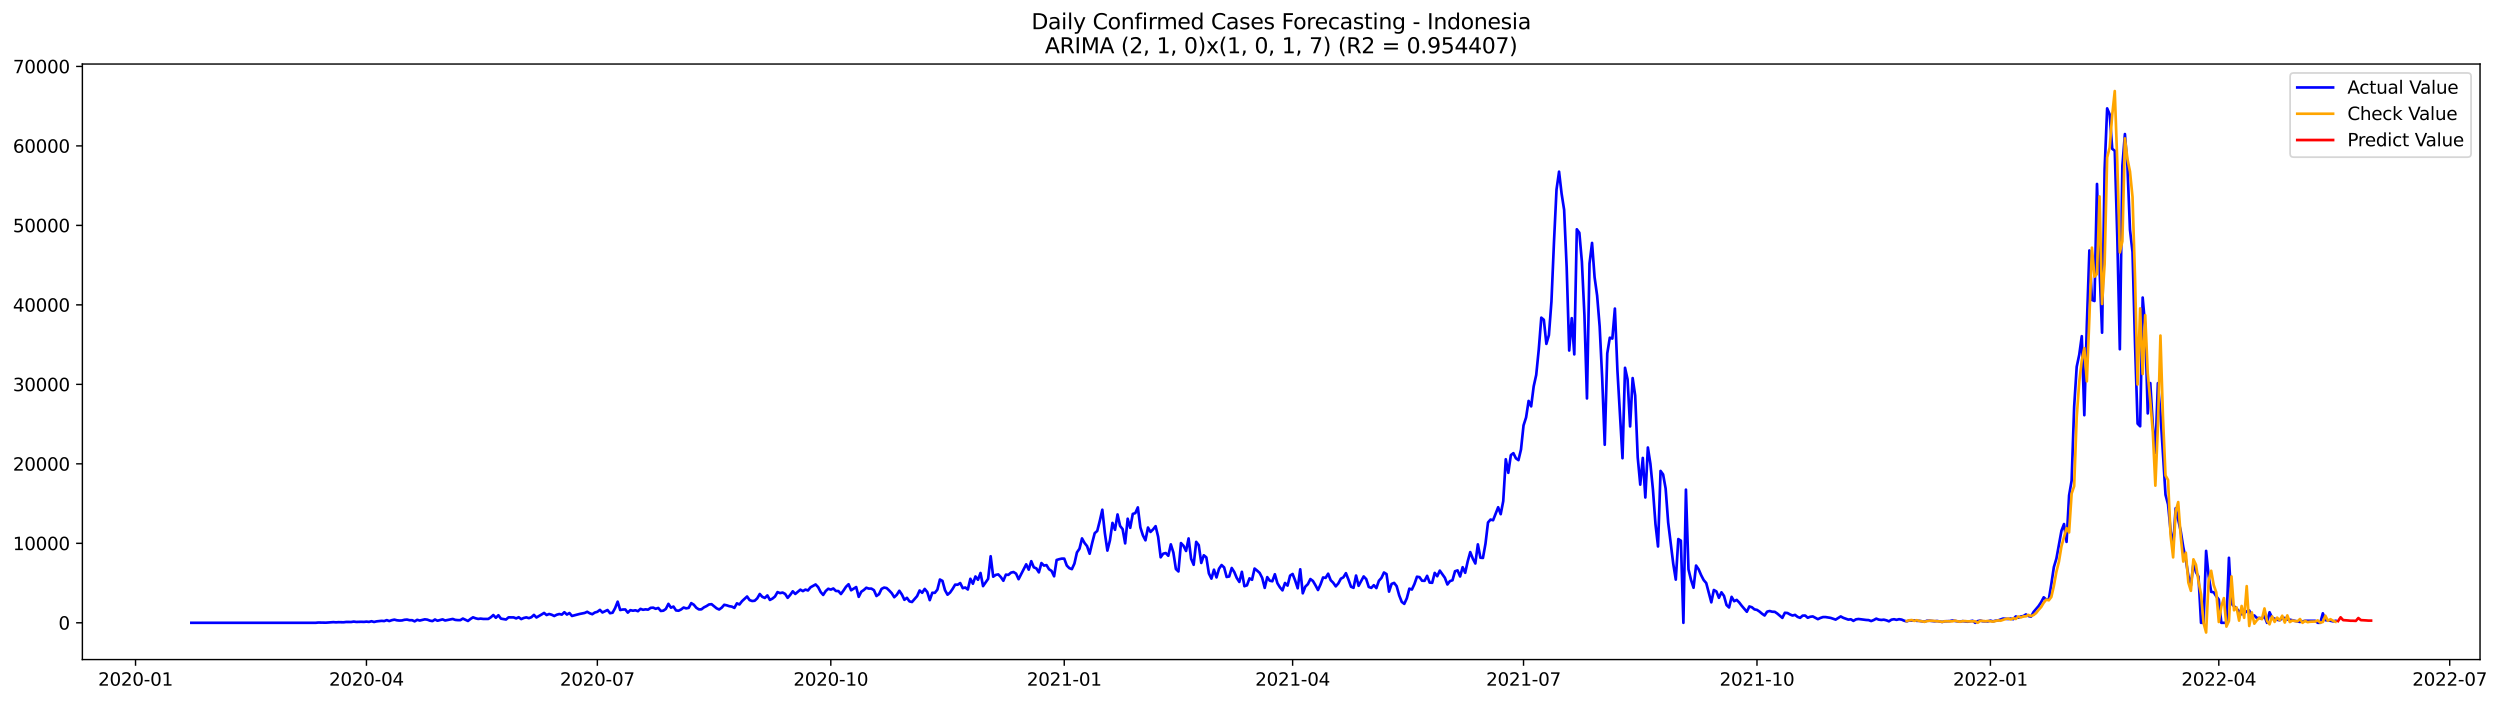 <?xml version="1.0" encoding="utf-8" standalone="no"?>
<!DOCTYPE svg PUBLIC "-//W3C//DTD SVG 1.1//EN"
  "http://www.w3.org/Graphics/SVG/1.1/DTD/svg11.dtd">
<svg xmlns:xlink="http://www.w3.org/1999/xlink" width="1396.367pt" height="392.274pt" viewBox="0 0 1396.367 392.274" xmlns="http://www.w3.org/2000/svg" version="1.1">
 <defs>
  <style type="text/css">*{stroke-linejoin: round; stroke-linecap: butt}</style>
 </defs>
 <g id="figure_1">
  <g id="patch_1">
   <path d="M 0 392.274 
L 1396.367 392.274 
L 1396.367 0 
L 0 0 
z
" style="fill: #ffffff"/>
  </g>
  <g id="axes_1">
   <g id="patch_2">
    <path d="M 46.013 368.396 
L 1385.213 368.396 
L 1385.213 35.755 
L 46.013 35.755 
z
" style="fill: #ffffff"/>
   </g>
   <g id="matplotlib.axis_1">
    <g id="xtick_1">
     <g id="line2d_1">
      <defs>
       <path id="m2a83dcbfa8" d="M 0 0 
L 0 3.5 
" style="stroke: #000000; stroke-width: 0.8"/>
      </defs>
      <g>
       <use xlink:href="#m2a83dcbfa8" x="75.705" y="368.396" style="stroke: #000000; stroke-width: 0.8"/>
      </g>
     </g>
     <g id="text_1">
      <!-- 2020-01 -->
      <g transform="translate(54.813 382.994)scale(0.1 -0.1)">
       <defs>
        <path id="DejaVuSans-32" d="M 1228 531 
L 3431 531 
L 3431 0 
L 469 0 
L 469 531 
Q 828 903 1448 1529 
Q 2069 2156 2228 2338 
Q 2531 2678 2651 2914 
Q 2772 3150 2772 3378 
Q 2772 3750 2511 3984 
Q 2250 4219 1831 4219 
Q 1534 4219 1204 4116 
Q 875 4013 500 3803 
L 500 4441 
Q 881 4594 1212 4672 
Q 1544 4750 1819 4750 
Q 2544 4750 2975 4387 
Q 3406 4025 3406 3419 
Q 3406 3131 3298 2873 
Q 3191 2616 2906 2266 
Q 2828 2175 2409 1742 
Q 1991 1309 1228 531 
z
" transform="scale(0.016)"/>
        <path id="DejaVuSans-30" d="M 2034 4250 
Q 1547 4250 1301 3770 
Q 1056 3291 1056 2328 
Q 1056 1369 1301 889 
Q 1547 409 2034 409 
Q 2525 409 2770 889 
Q 3016 1369 3016 2328 
Q 3016 3291 2770 3770 
Q 2525 4250 2034 4250 
z
M 2034 4750 
Q 2819 4750 3233 4129 
Q 3647 3509 3647 2328 
Q 3647 1150 3233 529 
Q 2819 -91 2034 -91 
Q 1250 -91 836 529 
Q 422 1150 422 2328 
Q 422 3509 836 4129 
Q 1250 4750 2034 4750 
z
" transform="scale(0.016)"/>
        <path id="DejaVuSans-2d" d="M 313 2009 
L 1997 2009 
L 1997 1497 
L 313 1497 
L 313 2009 
z
" transform="scale(0.016)"/>
        <path id="DejaVuSans-31" d="M 794 531 
L 1825 531 
L 1825 4091 
L 703 3866 
L 703 4441 
L 1819 4666 
L 2450 4666 
L 2450 531 
L 3481 531 
L 3481 0 
L 794 0 
L 794 531 
z
" transform="scale(0.016)"/>
       </defs>
       <use xlink:href="#DejaVuSans-32"/>
       <use xlink:href="#DejaVuSans-30" x="63.623"/>
       <use xlink:href="#DejaVuSans-32" x="127.246"/>
       <use xlink:href="#DejaVuSans-30" x="190.869"/>
       <use xlink:href="#DejaVuSans-2d" x="254.492"/>
       <use xlink:href="#DejaVuSans-30" x="290.576"/>
       <use xlink:href="#DejaVuSans-31" x="354.199"/>
      </g>
     </g>
    </g>
    <g id="xtick_2">
     <g id="line2d_2">
      <g>
       <use xlink:href="#m2a83dcbfa8" x="204.678" y="368.396" style="stroke: #000000; stroke-width: 0.8"/>
      </g>
     </g>
     <g id="text_2">
      <!-- 2020-04 -->
      <g transform="translate(183.787 382.994)scale(0.1 -0.1)">
       <defs>
        <path id="DejaVuSans-34" d="M 2419 4116 
L 825 1625 
L 2419 1625 
L 2419 4116 
z
M 2253 4666 
L 3047 4666 
L 3047 1625 
L 3713 1625 
L 3713 1100 
L 3047 1100 
L 3047 0 
L 2419 0 
L 2419 1100 
L 313 1100 
L 313 1709 
L 2253 4666 
z
" transform="scale(0.016)"/>
       </defs>
       <use xlink:href="#DejaVuSans-32"/>
       <use xlink:href="#DejaVuSans-30" x="63.623"/>
       <use xlink:href="#DejaVuSans-32" x="127.246"/>
       <use xlink:href="#DejaVuSans-30" x="190.869"/>
       <use xlink:href="#DejaVuSans-2d" x="254.492"/>
       <use xlink:href="#DejaVuSans-30" x="290.576"/>
       <use xlink:href="#DejaVuSans-34" x="354.199"/>
      </g>
     </g>
    </g>
    <g id="xtick_3">
     <g id="line2d_3">
      <g>
       <use xlink:href="#m2a83dcbfa8" x="333.652" y="368.396" style="stroke: #000000; stroke-width: 0.8"/>
      </g>
     </g>
     <g id="text_3">
      <!-- 2020-07 -->
      <g transform="translate(312.761 382.994)scale(0.1 -0.1)">
       <defs>
        <path id="DejaVuSans-37" d="M 525 4666 
L 3525 4666 
L 3525 4397 
L 1831 0 
L 1172 0 
L 2766 4134 
L 525 4134 
L 525 4666 
z
" transform="scale(0.016)"/>
       </defs>
       <use xlink:href="#DejaVuSans-32"/>
       <use xlink:href="#DejaVuSans-30" x="63.623"/>
       <use xlink:href="#DejaVuSans-32" x="127.246"/>
       <use xlink:href="#DejaVuSans-30" x="190.869"/>
       <use xlink:href="#DejaVuSans-2d" x="254.492"/>
       <use xlink:href="#DejaVuSans-30" x="290.576"/>
       <use xlink:href="#DejaVuSans-37" x="354.199"/>
      </g>
     </g>
    </g>
    <g id="xtick_4">
     <g id="line2d_4">
      <g>
       <use xlink:href="#m2a83dcbfa8" x="464.043" y="368.396" style="stroke: #000000; stroke-width: 0.8"/>
      </g>
     </g>
     <g id="text_4">
      <!-- 2020-10 -->
      <g transform="translate(443.152 382.994)scale(0.1 -0.1)">
       <use xlink:href="#DejaVuSans-32"/>
       <use xlink:href="#DejaVuSans-30" x="63.623"/>
       <use xlink:href="#DejaVuSans-32" x="127.246"/>
       <use xlink:href="#DejaVuSans-30" x="190.869"/>
       <use xlink:href="#DejaVuSans-2d" x="254.492"/>
       <use xlink:href="#DejaVuSans-31" x="290.576"/>
       <use xlink:href="#DejaVuSans-30" x="354.199"/>
      </g>
     </g>
    </g>
    <g id="xtick_5">
     <g id="line2d_5">
      <g>
       <use xlink:href="#m2a83dcbfa8" x="594.434" y="368.396" style="stroke: #000000; stroke-width: 0.8"/>
      </g>
     </g>
     <g id="text_5">
      <!-- 2021-01 -->
      <g transform="translate(573.543 382.994)scale(0.1 -0.1)">
       <use xlink:href="#DejaVuSans-32"/>
       <use xlink:href="#DejaVuSans-30" x="63.623"/>
       <use xlink:href="#DejaVuSans-32" x="127.246"/>
       <use xlink:href="#DejaVuSans-31" x="190.869"/>
       <use xlink:href="#DejaVuSans-2d" x="254.492"/>
       <use xlink:href="#DejaVuSans-30" x="290.576"/>
       <use xlink:href="#DejaVuSans-31" x="354.199"/>
      </g>
     </g>
    </g>
    <g id="xtick_6">
     <g id="line2d_6">
      <g>
       <use xlink:href="#m2a83dcbfa8" x="721.99" y="368.396" style="stroke: #000000; stroke-width: 0.8"/>
      </g>
     </g>
     <g id="text_6">
      <!-- 2021-04 -->
      <g transform="translate(701.099 382.994)scale(0.1 -0.1)">
       <use xlink:href="#DejaVuSans-32"/>
       <use xlink:href="#DejaVuSans-30" x="63.623"/>
       <use xlink:href="#DejaVuSans-32" x="127.246"/>
       <use xlink:href="#DejaVuSans-31" x="190.869"/>
       <use xlink:href="#DejaVuSans-2d" x="254.492"/>
       <use xlink:href="#DejaVuSans-30" x="290.576"/>
       <use xlink:href="#DejaVuSans-34" x="354.199"/>
      </g>
     </g>
    </g>
    <g id="xtick_7">
     <g id="line2d_7">
      <g>
       <use xlink:href="#m2a83dcbfa8" x="850.964" y="368.396" style="stroke: #000000; stroke-width: 0.8"/>
      </g>
     </g>
     <g id="text_7">
      <!-- 2021-07 -->
      <g transform="translate(830.073 382.994)scale(0.1 -0.1)">
       <use xlink:href="#DejaVuSans-32"/>
       <use xlink:href="#DejaVuSans-30" x="63.623"/>
       <use xlink:href="#DejaVuSans-32" x="127.246"/>
       <use xlink:href="#DejaVuSans-31" x="190.869"/>
       <use xlink:href="#DejaVuSans-2d" x="254.492"/>
       <use xlink:href="#DejaVuSans-30" x="290.576"/>
       <use xlink:href="#DejaVuSans-37" x="354.199"/>
      </g>
     </g>
    </g>
    <g id="xtick_8">
     <g id="line2d_8">
      <g>
       <use xlink:href="#m2a83dcbfa8" x="981.355" y="368.396" style="stroke: #000000; stroke-width: 0.8"/>
      </g>
     </g>
     <g id="text_8">
      <!-- 2021-10 -->
      <g transform="translate(960.463 382.994)scale(0.1 -0.1)">
       <use xlink:href="#DejaVuSans-32"/>
       <use xlink:href="#DejaVuSans-30" x="63.623"/>
       <use xlink:href="#DejaVuSans-32" x="127.246"/>
       <use xlink:href="#DejaVuSans-31" x="190.869"/>
       <use xlink:href="#DejaVuSans-2d" x="254.492"/>
       <use xlink:href="#DejaVuSans-31" x="290.576"/>
       <use xlink:href="#DejaVuSans-30" x="354.199"/>
      </g>
     </g>
    </g>
    <g id="xtick_9">
     <g id="line2d_9">
      <g>
       <use xlink:href="#m2a83dcbfa8" x="1111.746" y="368.396" style="stroke: #000000; stroke-width: 0.8"/>
      </g>
     </g>
     <g id="text_9">
      <!-- 2022-01 -->
      <g transform="translate(1090.854 382.994)scale(0.1 -0.1)">
       <use xlink:href="#DejaVuSans-32"/>
       <use xlink:href="#DejaVuSans-30" x="63.623"/>
       <use xlink:href="#DejaVuSans-32" x="127.246"/>
       <use xlink:href="#DejaVuSans-32" x="190.869"/>
       <use xlink:href="#DejaVuSans-2d" x="254.492"/>
       <use xlink:href="#DejaVuSans-30" x="290.576"/>
       <use xlink:href="#DejaVuSans-31" x="354.199"/>
      </g>
     </g>
    </g>
    <g id="xtick_10">
     <g id="line2d_10">
      <g>
       <use xlink:href="#m2a83dcbfa8" x="1239.302" y="368.396" style="stroke: #000000; stroke-width: 0.8"/>
      </g>
     </g>
     <g id="text_10">
      <!-- 2022-04 -->
      <g transform="translate(1218.411 382.994)scale(0.1 -0.1)">
       <use xlink:href="#DejaVuSans-32"/>
       <use xlink:href="#DejaVuSans-30" x="63.623"/>
       <use xlink:href="#DejaVuSans-32" x="127.246"/>
       <use xlink:href="#DejaVuSans-32" x="190.869"/>
       <use xlink:href="#DejaVuSans-2d" x="254.492"/>
       <use xlink:href="#DejaVuSans-30" x="290.576"/>
       <use xlink:href="#DejaVuSans-34" x="354.199"/>
      </g>
     </g>
    </g>
    <g id="xtick_11">
     <g id="line2d_11">
      <g>
       <use xlink:href="#m2a83dcbfa8" x="1368.276" y="368.396" style="stroke: #000000; stroke-width: 0.8"/>
      </g>
     </g>
     <g id="text_11">
      <!-- 2022-07 -->
      <g transform="translate(1347.384 382.994)scale(0.1 -0.1)">
       <use xlink:href="#DejaVuSans-32"/>
       <use xlink:href="#DejaVuSans-30" x="63.623"/>
       <use xlink:href="#DejaVuSans-32" x="127.246"/>
       <use xlink:href="#DejaVuSans-32" x="190.869"/>
       <use xlink:href="#DejaVuSans-2d" x="254.492"/>
       <use xlink:href="#DejaVuSans-30" x="290.576"/>
       <use xlink:href="#DejaVuSans-37" x="354.199"/>
      </g>
     </g>
    </g>
   </g>
   <g id="matplotlib.axis_2">
    <g id="ytick_1">
     <g id="line2d_12">
      <defs>
       <path id="m6fe8424e82" d="M 0 0 
L -3.5 0 
" style="stroke: #000000; stroke-width: 0.8"/>
      </defs>
      <g>
       <use xlink:href="#m6fe8424e82" x="46.013" y="347.866" style="stroke: #000000; stroke-width: 0.8"/>
      </g>
     </g>
     <g id="text_12">
      <!-- 0 -->
      <g transform="translate(32.65 351.665)scale(0.1 -0.1)">
       <use xlink:href="#DejaVuSans-30"/>
      </g>
     </g>
    </g>
    <g id="ytick_2">
     <g id="line2d_13">
      <g>
       <use xlink:href="#m6fe8424e82" x="46.013" y="303.471" style="stroke: #000000; stroke-width: 0.8"/>
      </g>
     </g>
     <g id="text_13">
      <!-- 10000 -->
      <g transform="translate(7.2 307.27)scale(0.1 -0.1)">
       <use xlink:href="#DejaVuSans-31"/>
       <use xlink:href="#DejaVuSans-30" x="63.623"/>
       <use xlink:href="#DejaVuSans-30" x="127.246"/>
       <use xlink:href="#DejaVuSans-30" x="190.869"/>
       <use xlink:href="#DejaVuSans-30" x="254.492"/>
      </g>
     </g>
    </g>
    <g id="ytick_3">
     <g id="line2d_14">
      <g>
       <use xlink:href="#m6fe8424e82" x="46.013" y="259.075" style="stroke: #000000; stroke-width: 0.8"/>
      </g>
     </g>
     <g id="text_14">
      <!-- 20000 -->
      <g transform="translate(7.2 262.875)scale(0.1 -0.1)">
       <use xlink:href="#DejaVuSans-32"/>
       <use xlink:href="#DejaVuSans-30" x="63.623"/>
       <use xlink:href="#DejaVuSans-30" x="127.246"/>
       <use xlink:href="#DejaVuSans-30" x="190.869"/>
       <use xlink:href="#DejaVuSans-30" x="254.492"/>
      </g>
     </g>
    </g>
    <g id="ytick_4">
     <g id="line2d_15">
      <g>
       <use xlink:href="#m6fe8424e82" x="46.013" y="214.68" style="stroke: #000000; stroke-width: 0.8"/>
      </g>
     </g>
     <g id="text_15">
      <!-- 30000 -->
      <g transform="translate(7.2 218.479)scale(0.1 -0.1)">
       <defs>
        <path id="DejaVuSans-33" d="M 2597 2516 
Q 3050 2419 3304 2112 
Q 3559 1806 3559 1356 
Q 3559 666 3084 287 
Q 2609 -91 1734 -91 
Q 1441 -91 1130 -33 
Q 819 25 488 141 
L 488 750 
Q 750 597 1062 519 
Q 1375 441 1716 441 
Q 2309 441 2620 675 
Q 2931 909 2931 1356 
Q 2931 1769 2642 2001 
Q 2353 2234 1838 2234 
L 1294 2234 
L 1294 2753 
L 1863 2753 
Q 2328 2753 2575 2939 
Q 2822 3125 2822 3475 
Q 2822 3834 2567 4026 
Q 2313 4219 1838 4219 
Q 1578 4219 1281 4162 
Q 984 4106 628 3988 
L 628 4550 
Q 988 4650 1302 4700 
Q 1616 4750 1894 4750 
Q 2613 4750 3031 4423 
Q 3450 4097 3450 3541 
Q 3450 3153 3228 2886 
Q 3006 2619 2597 2516 
z
" transform="scale(0.016)"/>
       </defs>
       <use xlink:href="#DejaVuSans-33"/>
       <use xlink:href="#DejaVuSans-30" x="63.623"/>
       <use xlink:href="#DejaVuSans-30" x="127.246"/>
       <use xlink:href="#DejaVuSans-30" x="190.869"/>
       <use xlink:href="#DejaVuSans-30" x="254.492"/>
      </g>
     </g>
    </g>
    <g id="ytick_5">
     <g id="line2d_16">
      <g>
       <use xlink:href="#m6fe8424e82" x="46.013" y="170.285" style="stroke: #000000; stroke-width: 0.8"/>
      </g>
     </g>
     <g id="text_16">
      <!-- 40000 -->
      <g transform="translate(7.2 174.084)scale(0.1 -0.1)">
       <use xlink:href="#DejaVuSans-34"/>
       <use xlink:href="#DejaVuSans-30" x="63.623"/>
       <use xlink:href="#DejaVuSans-30" x="127.246"/>
       <use xlink:href="#DejaVuSans-30" x="190.869"/>
       <use xlink:href="#DejaVuSans-30" x="254.492"/>
      </g>
     </g>
    </g>
    <g id="ytick_6">
     <g id="line2d_17">
      <g>
       <use xlink:href="#m6fe8424e82" x="46.013" y="125.89" style="stroke: #000000; stroke-width: 0.8"/>
      </g>
     </g>
     <g id="text_17">
      <!-- 50000 -->
      <g transform="translate(7.2 129.689)scale(0.1 -0.1)">
       <defs>
        <path id="DejaVuSans-35" d="M 691 4666 
L 3169 4666 
L 3169 4134 
L 1269 4134 
L 1269 2991 
Q 1406 3038 1543 3061 
Q 1681 3084 1819 3084 
Q 2600 3084 3056 2656 
Q 3513 2228 3513 1497 
Q 3513 744 3044 326 
Q 2575 -91 1722 -91 
Q 1428 -91 1123 -41 
Q 819 9 494 109 
L 494 744 
Q 775 591 1075 516 
Q 1375 441 1709 441 
Q 2250 441 2565 725 
Q 2881 1009 2881 1497 
Q 2881 1984 2565 2268 
Q 2250 2553 1709 2553 
Q 1456 2553 1204 2497 
Q 953 2441 691 2322 
L 691 4666 
z
" transform="scale(0.016)"/>
       </defs>
       <use xlink:href="#DejaVuSans-35"/>
       <use xlink:href="#DejaVuSans-30" x="63.623"/>
       <use xlink:href="#DejaVuSans-30" x="127.246"/>
       <use xlink:href="#DejaVuSans-30" x="190.869"/>
       <use xlink:href="#DejaVuSans-30" x="254.492"/>
      </g>
     </g>
    </g>
    <g id="ytick_7">
     <g id="line2d_18">
      <g>
       <use xlink:href="#m6fe8424e82" x="46.013" y="81.495" style="stroke: #000000; stroke-width: 0.8"/>
      </g>
     </g>
     <g id="text_18">
      <!-- 60000 -->
      <g transform="translate(7.2 85.294)scale(0.1 -0.1)">
       <defs>
        <path id="DejaVuSans-36" d="M 2113 2584 
Q 1688 2584 1439 2293 
Q 1191 2003 1191 1497 
Q 1191 994 1439 701 
Q 1688 409 2113 409 
Q 2538 409 2786 701 
Q 3034 994 3034 1497 
Q 3034 2003 2786 2293 
Q 2538 2584 2113 2584 
z
M 3366 4563 
L 3366 3988 
Q 3128 4100 2886 4159 
Q 2644 4219 2406 4219 
Q 1781 4219 1451 3797 
Q 1122 3375 1075 2522 
Q 1259 2794 1537 2939 
Q 1816 3084 2150 3084 
Q 2853 3084 3261 2657 
Q 3669 2231 3669 1497 
Q 3669 778 3244 343 
Q 2819 -91 2113 -91 
Q 1303 -91 875 529 
Q 447 1150 447 2328 
Q 447 3434 972 4092 
Q 1497 4750 2381 4750 
Q 2619 4750 2861 4703 
Q 3103 4656 3366 4563 
z
" transform="scale(0.016)"/>
       </defs>
       <use xlink:href="#DejaVuSans-36"/>
       <use xlink:href="#DejaVuSans-30" x="63.623"/>
       <use xlink:href="#DejaVuSans-30" x="127.246"/>
       <use xlink:href="#DejaVuSans-30" x="190.869"/>
       <use xlink:href="#DejaVuSans-30" x="254.492"/>
      </g>
     </g>
    </g>
    <g id="ytick_8">
     <g id="line2d_19">
      <g>
       <use xlink:href="#m6fe8424e82" x="46.013" y="37.099" style="stroke: #000000; stroke-width: 0.8"/>
      </g>
     </g>
     <g id="text_19">
      <!-- 70000 -->
      <g transform="translate(7.2 40.899)scale(0.1 -0.1)">
       <use xlink:href="#DejaVuSans-37"/>
       <use xlink:href="#DejaVuSans-30" x="63.623"/>
       <use xlink:href="#DejaVuSans-30" x="127.246"/>
       <use xlink:href="#DejaVuSans-30" x="190.869"/>
       <use xlink:href="#DejaVuSans-30" x="254.492"/>
      </g>
     </g>
    </g>
   </g>
   <g id="line2d_20">
    <path d="M 106.885 347.866 
L 176.333 347.866 
L 177.75 347.71 
L 182.002 347.79 
L 186.254 347.493 
L 187.671 347.608 
L 189.088 347.506 
L 191.923 347.577 
L 193.34 347.391 
L 196.175 347.409 
L 197.592 347.187 
L 199.009 347.382 
L 201.844 347.293 
L 203.261 347.36 
L 204.678 347.204 
L 206.096 347.364 
L 207.513 346.996 
L 208.93 347.395 
L 210.348 347.062 
L 213.182 346.769 
L 214.599 346.898 
L 216.017 346.37 
L 217.434 346.894 
L 218.851 346.401 
L 220.269 346.094 
L 221.686 346.463 
L 223.103 346.614 
L 224.521 346.547 
L 225.938 346.179 
L 227.355 346.059 
L 228.772 346.423 
L 230.19 346.414 
L 231.607 347.045 
L 233.024 346.201 
L 234.442 346.609 
L 237.276 345.93 
L 238.693 346.108 
L 240.111 346.645 
L 241.528 346.916 
L 242.945 346.023 
L 244.363 346.712 
L 247.197 345.944 
L 248.615 346.57 
L 252.866 345.717 
L 254.284 346.237 
L 255.701 346.365 
L 257.118 346.374 
L 258.536 345.5 
L 261.37 346.831 
L 262.787 345.717 
L 264.205 344.807 
L 265.622 345.344 
L 267.039 345.691 
L 268.457 345.517 
L 269.874 345.695 
L 272.708 345.708 
L 274.126 344.789 
L 275.543 343.546 
L 276.96 345.051 
L 278.378 343.653 
L 279.795 345.531 
L 282.63 346.023 
L 284.047 344.82 
L 286.881 344.856 
L 288.299 345.393 
L 289.716 344.758 
L 291.133 345.793 
L 292.551 345.162 
L 293.968 344.829 
L 295.385 345.269 
L 296.802 344.745 
L 298.22 343.457 
L 299.637 344.883 
L 302.472 343.235 
L 303.889 342.361 
L 305.306 343.52 
L 306.724 342.934 
L 308.141 343.364 
L 309.558 344.061 
L 310.975 343.351 
L 312.393 342.956 
L 313.81 343.289 
L 315.227 341.957 
L 316.645 343.244 
L 318.062 342.423 
L 319.479 344.039 
L 323.731 342.925 
L 326.566 342.361 
L 327.983 341.717 
L 329.4 342.547 
L 330.817 343.062 
L 332.235 342.126 
L 333.652 341.717 
L 335.069 340.656 
L 336.487 342.09 
L 339.321 340.732 
L 340.739 342.498 
L 342.156 342.237 
L 343.573 339.639 
L 344.99 336.07 
L 346.408 340.714 
L 347.825 340.447 
L 349.242 340.403 
L 350.66 342.174 
L 352.077 340.803 
L 353.494 341.109 
L 354.911 340.878 
L 356.329 341.375 
L 357.746 340.088 
L 359.163 340.589 
L 360.581 340.35 
L 361.998 340.518 
L 363.415 339.511 
L 364.833 339.404 
L 366.25 340.048 
L 367.667 339.573 
L 369.084 341.242 
L 370.502 341.096 
L 371.919 340.106 
L 373.336 337.295 
L 374.754 339.413 
L 376.171 338.809 
L 377.588 340.94 
L 379.005 341.122 
L 380.423 340.412 
L 381.84 339.333 
L 383.257 339.808 
L 384.675 339.511 
L 386.092 336.887 
L 387.509 337.757 
L 388.927 339.462 
L 390.344 340.376 
L 391.761 340.35 
L 393.178 339.244 
L 394.596 338.552 
L 396.013 337.624 
L 397.43 337.455 
L 400.265 339.782 
L 401.682 340.439 
L 403.099 339.422 
L 404.517 337.806 
L 405.934 338.112 
L 407.351 338.587 
L 408.769 338.823 
L 410.186 339.533 
L 411.603 337.002 
L 413.02 337.628 
L 414.438 335.795 
L 417.272 333.18 
L 418.69 335.178 
L 420.107 335.688 
L 421.524 335.546 
L 422.942 334.214 
L 424.359 331.786 
L 425.776 333.353 
L 427.193 333.979 
L 428.611 332.576 
L 430.028 335.08 
L 431.445 334.343 
L 432.863 333.184 
L 434.28 330.725 
L 435.697 331.275 
L 437.114 330.969 
L 438.532 331.724 
L 439.949 333.921 
L 441.366 332.296 
L 442.784 330.272 
L 444.201 331.728 
L 447.036 329.362 
L 448.453 330.157 
L 449.87 329.326 
L 451.287 329.793 
L 452.705 328.043 
L 455.539 326.454 
L 456.957 327.915 
L 458.374 330.667 
L 459.791 332.288 
L 461.208 330.099 
L 462.626 328.847 
L 464.043 329.335 
L 465.46 328.7 
L 466.878 330.077 
L 468.295 330.143 
L 469.712 331.786 
L 471.129 329.859 
L 472.547 327.719 
L 473.964 326.334 
L 475.381 329.69 
L 478.216 327.901 
L 479.633 333.362 
L 481.051 330.525 
L 482.468 329.544 
L 483.885 328.283 
L 485.302 328.771 
L 486.72 328.771 
L 488.137 329.642 
L 489.554 332.891 
L 490.972 331.875 
L 492.389 328.922 
L 493.806 328.19 
L 495.223 328.47 
L 496.641 329.797 
L 498.058 331.298 
L 499.475 333.562 
L 500.893 332.239 
L 502.31 329.979 
L 503.727 332.039 
L 505.145 335.005 
L 506.562 333.912 
L 507.979 335.897 
L 509.396 336.243 
L 512.231 332.967 
L 513.648 329.819 
L 515.066 331.093 
L 516.483 328.945 
L 517.9 330.641 
L 519.317 335.2 
L 520.735 331.089 
L 522.152 331.129 
L 523.569 329.34 
L 524.987 323.697 
L 526.404 324.461 
L 527.821 329.637 
L 529.238 332.172 
L 530.656 330.965 
L 532.073 328.931 
L 533.49 326.565 
L 534.908 326.592 
L 536.325 325.677 
L 537.742 328.51 
L 539.16 328.146 
L 540.577 329.255 
L 541.994 323.298 
L 543.411 326.037 
L 544.829 321.992 
L 546.246 323.813 
L 547.663 320.043 
L 549.081 327.369 
L 551.915 323.302 
L 553.332 310.712 
L 554.75 322.103 
L 556.167 321.109 
L 557.584 320.834 
L 559.002 322.321 
L 560.419 324.372 
L 561.836 320.971 
L 563.254 321.082 
L 564.671 319.852 
L 566.088 319.506 
L 567.505 320.39 
L 568.923 323.497 
L 573.175 315.218 
L 574.592 318.17 
L 576.009 313.455 
L 577.426 316.869 
L 578.844 317.464 
L 580.261 319.688 
L 581.678 314.507 
L 583.096 315.906 
L 584.513 315.639 
L 585.93 317.944 
L 587.347 318.885 
L 588.765 321.877 
L 590.182 312.78 
L 591.599 312.341 
L 593.017 312.021 
L 594.434 312.03 
L 595.851 315.888 
L 597.269 317.335 
L 598.686 317.886 
L 600.103 314.814 
L 601.52 308.558 
L 602.938 306.485 
L 604.355 300.731 
L 605.772 303.266 
L 607.19 305.069 
L 608.607 309.278 
L 610.024 303.262 
L 611.441 297.797 
L 612.859 296.558 
L 614.276 290.96 
L 615.693 284.718 
L 617.111 297.757 
L 618.528 307.528 
L 619.945 301.85 
L 621.363 292.07 
L 622.78 295.91 
L 624.197 287.346 
L 625.614 293.744 
L 627.032 295.533 
L 628.449 303.497 
L 629.866 289.735 
L 631.284 294.822 
L 632.701 287.067 
L 634.118 286.592 
L 635.535 283.413 
L 636.953 294.587 
L 638.37 299.058 
L 639.787 301.788 
L 641.205 294.663 
L 642.622 297.104 
L 644.039 295.706 
L 645.457 293.899 
L 646.874 299.799 
L 648.291 311.275 
L 649.708 309.242 
L 651.126 308.905 
L 652.543 310.419 
L 653.96 304.052 
L 655.378 308.603 
L 656.795 317.833 
L 658.212 319.178 
L 659.629 303.342 
L 661.047 304.86 
L 662.464 307.737 
L 663.881 300.745 
L 665.299 312.11 
L 666.716 315.457 
L 668.133 302.672 
L 669.55 304.47 
L 670.968 314.423 
L 672.385 310.161 
L 673.802 311.32 
L 675.22 320.305 
L 676.637 323.182 
L 678.054 318.21 
L 679.472 322.507 
L 680.889 317.642 
L 682.306 315.617 
L 683.723 316.918 
L 685.141 322.263 
L 686.558 322.001 
L 687.975 317.26 
L 689.393 319.502 
L 690.81 322.858 
L 692.227 325.029 
L 693.644 319.4 
L 695.062 327.413 
L 696.479 326.938 
L 697.896 323.053 
L 699.314 323.83 
L 700.731 317.566 
L 702.148 318.698 
L 703.566 319.99 
L 704.983 322.756 
L 706.4 328.35 
L 707.817 322.365 
L 709.235 324.35 
L 710.652 324.66 
L 712.069 320.754 
L 713.487 325.748 
L 714.904 328.061 
L 716.321 329.739 
L 717.738 325.633 
L 719.156 327.08 
L 720.573 321.508 
L 721.99 320.598 
L 723.408 324.225 
L 724.825 328.576 
L 726.242 317.983 
L 727.659 331.386 
L 729.077 327.67 
L 730.494 326.29 
L 731.911 323.431 
L 733.329 324.492 
L 734.746 326.898 
L 736.163 329.544 
L 737.581 326.427 
L 738.998 322.552 
L 740.415 322.756 
L 741.832 320.443 
L 743.25 324.057 
L 744.667 325.486 
L 746.084 327.511 
L 747.502 325.881 
L 748.919 323.231 
L 750.336 322.472 
L 751.753 320.15 
L 753.171 323.733 
L 754.588 327.693 
L 756.005 328.323 
L 757.423 321.477 
L 758.84 327.195 
L 761.675 321.97 
L 763.092 323.449 
L 764.509 327.835 
L 765.926 328.359 
L 767.344 326.867 
L 768.761 328.47 
L 770.178 324.403 
L 771.596 322.796 
L 773.013 319.777 
L 774.43 320.652 
L 775.847 330.454 
L 777.265 326.152 
L 778.682 325.575 
L 780.099 327.409 
L 781.517 332.558 
L 782.934 336.177 
L 784.351 337.278 
L 785.768 334.192 
L 787.186 328.798 
L 788.603 329.286 
L 790.02 326.241 
L 791.438 322.13 
L 792.855 322.356 
L 794.272 324.354 
L 795.69 324.425 
L 797.107 321.642 
L 798.524 325.402 
L 799.941 325.517 
L 801.359 319.995 
L 802.776 321.841 
L 804.193 318.72 
L 807.028 322.729 
L 808.445 326.45 
L 809.862 324.576 
L 811.28 324.101 
L 812.697 319.071 
L 814.114 318.592 
L 815.532 321.975 
L 816.949 316.82 
L 818.366 319.924 
L 819.784 313.571 
L 821.201 308.39 
L 822.618 311.981 
L 824.035 314.725 
L 825.453 304.057 
L 826.87 311.511 
L 828.287 311.635 
L 829.705 303.719 
L 831.122 291.821 
L 832.539 290.197 
L 833.956 290.569 
L 836.791 283.333 
L 838.208 287.187 
L 839.626 279.906 
L 841.043 256.527 
L 842.46 264.083 
L 843.878 254.214 
L 845.295 253.118 
L 846.712 255.994 
L 848.129 257.002 
L 849.547 251.053 
L 850.964 237.606 
L 852.381 233.193 
L 853.799 223.946 
L 855.216 226.964 
L 856.633 215.812 
L 858.05 209.402 
L 859.468 195.24 
L 860.885 177.428 
L 862.302 178.614 
L 863.72 192.065 
L 865.137 187.169 
L 866.554 168.389 
L 867.971 135.217 
L 869.389 105.837 
L 870.806 95.892 
L 872.223 108.132 
L 873.641 117.224 
L 875.058 149.326 
L 876.475 195.781 
L 877.893 177.721 
L 879.31 197.934 
L 880.727 128.07 
L 882.144 130.014 
L 883.562 146.241 
L 884.979 176.15 
L 886.396 222.547 
L 887.814 147.186 
L 889.231 135.697 
L 890.648 154.84 
L 892.065 165.1 
L 893.483 182.343 
L 894.9 211.404 
L 896.317 248.403 
L 897.735 197.366 
L 899.152 188.634 
L 900.569 189.091 
L 901.987 172.363 
L 903.404 206.898 
L 906.238 255.928 
L 907.656 205.442 
L 909.073 211.906 
L 910.49 238.17 
L 911.908 211.182 
L 913.325 220.904 
L 914.742 255.466 
L 916.159 270.689 
L 917.577 255.786 
L 918.994 277.864 
L 920.411 249.961 
L 921.829 259.058 
L 923.246 273.531 
L 924.663 292.78 
L 926.08 305.229 
L 927.498 263.044 
L 928.915 264.976 
L 930.332 272.842 
L 931.75 291.848 
L 934.584 314.894 
L 936.002 323.733 
L 937.419 301.1 
L 938.836 301.975 
L 940.253 347.866 
L 941.671 273.495 
L 943.088 318.001 
L 944.505 323.879 
L 945.923 328.274 
L 947.34 315.897 
L 948.757 317.983 
L 950.174 321.273 
L 951.592 323.999 
L 953.009 325.664 
L 955.844 336.425 
L 957.261 329.54 
L 958.678 330.339 
L 960.096 333.904 
L 961.513 330.84 
L 962.93 332.838 
L 964.347 337.948 
L 965.765 339.289 
L 967.182 333.38 
L 968.599 335.79 
L 970.017 335.076 
L 971.434 336.514 
L 972.851 338.379 
L 975.686 341.695 
L 977.103 338.734 
L 978.52 339.191 
L 979.938 340.363 
L 981.355 340.656 
L 982.772 341.588 
L 984.189 342.796 
L 985.607 343.773 
L 987.024 341.633 
L 988.441 341.278 
L 989.859 341.682 
L 991.276 341.722 
L 992.693 342.685 
L 995.528 345.113 
L 996.945 342.268 
L 998.362 342.392 
L 999.78 343.191 
L 1001.197 343.804 
L 1002.614 343.44 
L 1004.032 344.55 
L 1005.449 345.087 
L 1006.866 343.857 
L 1008.283 343.808 
L 1009.701 345.056 
L 1011.118 344.492 
L 1012.535 344.305 
L 1015.37 345.824 
L 1016.787 345.153 
L 1018.205 344.674 
L 1019.622 344.656 
L 1022.456 345.113 
L 1025.291 346.077 
L 1028.126 344.31 
L 1029.543 345.078 
L 1032.377 346.086 
L 1033.795 345.895 
L 1035.212 346.783 
L 1036.629 345.939 
L 1038.047 345.735 
L 1042.298 346.272 
L 1043.716 346.361 
L 1045.133 346.885 
L 1046.55 346.325 
L 1047.968 345.548 
L 1049.385 346.09 
L 1050.802 346.268 
L 1052.22 346.121 
L 1053.637 346.472 
L 1055.054 347.04 
L 1056.471 346.117 
L 1057.889 345.864 
L 1059.306 346.214 
L 1060.723 345.855 
L 1062.141 346.072 
L 1063.558 346.694 
L 1064.975 347.085 
L 1066.392 346.547 
L 1067.81 346.632 
L 1069.227 346.485 
L 1070.644 346.778 
L 1072.062 346.774 
L 1074.896 347.289 
L 1076.314 346.707 
L 1077.731 346.694 
L 1080.565 347.013 
L 1081.983 346.854 
L 1084.817 347.395 
L 1086.235 347.022 
L 1089.069 346.92 
L 1090.486 346.574 
L 1094.738 347.275 
L 1096.156 346.907 
L 1098.99 347.262 
L 1101.825 346.734 
L 1103.242 347.866 
L 1104.659 346.925 
L 1106.077 346.632 
L 1107.494 347.005 
L 1110.329 347.067 
L 1111.746 346.649 
L 1113.163 347.093 
L 1114.58 346.689 
L 1115.998 346.538 
L 1118.832 345.5 
L 1121.667 345.739 
L 1123.084 345.517 
L 1124.501 345.85 
L 1125.919 344.305 
L 1127.336 344.998 
L 1128.753 344.345 
L 1130.171 344.092 
L 1131.588 343.187 
L 1133.005 344.07 
L 1134.423 344.439 
L 1135.84 341.819 
L 1138.674 338.472 
L 1140.092 336.305 
L 1141.509 333.637 
L 1142.926 334.88 
L 1144.344 334.871 
L 1145.761 326.21 
L 1147.178 316.745 
L 1148.595 312.008 
L 1151.43 296.421 
L 1152.847 292.718 
L 1154.265 302.649 
L 1155.682 276.74 
L 1157.099 268.421 
L 1158.517 227.124 
L 1159.934 204.864 
L 1161.351 198.125 
L 1162.768 187.79 
L 1164.186 231.901 
L 1165.603 181.419 
L 1167.02 139.905 
L 1168.438 167.541 
L 1169.855 168.114 
L 1171.272 102.764 
L 1172.689 150.192 
L 1174.107 185.819 
L 1175.524 94.596 
L 1176.941 60.549 
L 1178.359 63.932 
L 1179.776 83.115 
L 1181.193 84.229 
L 1182.61 132.62 
L 1184.028 195.066 
L 1185.445 92.633 
L 1186.862 74.889 
L 1188.28 92.922 
L 1189.697 128.345 
L 1191.114 140.793 
L 1192.532 192.589 
L 1193.949 236.638 
L 1195.366 238.085 
L 1196.783 166.201 
L 1198.201 182.454 
L 1199.618 230.898 
L 1201.035 213.988 
L 1202.453 237.468 
L 1203.87 252.949 
L 1205.287 214.023 
L 1206.704 230.947 
L 1209.539 276.345 
L 1210.956 281.717 
L 1212.374 296.434 
L 1213.791 305.118 
L 1215.208 283.901 
L 1218.043 296.669 
L 1219.46 305.566 
L 1220.877 312.567 
L 1222.295 321.575 
L 1223.712 327.005 
L 1225.129 314.729 
L 1226.547 319.559 
L 1227.964 322.081 
L 1229.381 347.866 
L 1230.798 347.866 
L 1232.216 307.706 
L 1233.633 321.784 
L 1235.05 330.574 
L 1236.468 330.818 
L 1237.885 333.073 
L 1239.302 334.858 
L 1240.719 347.866 
L 1243.554 347.866 
L 1244.971 311.568 
L 1246.389 337.211 
L 1250.641 341.349 
L 1252.058 343.111 
L 1253.475 342.556 
L 1254.892 341.406 
L 1256.31 340.98 
L 1257.727 344.168 
L 1259.144 343.773 
L 1260.562 345.193 
L 1261.979 345.171 
L 1263.396 345.384 
L 1264.813 344.15 
L 1266.231 347.866 
L 1267.648 341.979 
L 1269.065 344.976 
L 1271.9 346.17 
L 1273.317 346.459 
L 1274.735 345.309 
L 1276.152 345.127 
L 1277.569 346.037 
L 1278.986 346.112 
L 1281.821 346.783 
L 1284.656 347.391 
L 1287.49 346.756 
L 1293.159 346.738 
L 1294.577 347.866 
L 1295.994 347.866 
L 1297.411 342.578 
L 1298.829 346.379 
L 1301.663 346.725 
L 1303.08 347.058 
L 1304.498 346.769 
L 1304.498 346.769 
" clip-path="url(#p3568eadf6e)" style="fill: none; stroke: #0000ff; stroke-width: 1.5; stroke-linecap: square"/>
   </g>
   <g id="line2d_21">
    <path d="M 1064.975 346.904 
L 1066.392 346.475 
L 1067.81 346.312 
L 1069.227 346.806 
L 1070.644 346.404 
L 1072.062 346.851 
L 1073.479 347.02 
L 1074.896 347.311 
L 1076.314 346.911 
L 1077.731 346.701 
L 1079.148 346.747 
L 1081.983 346.998 
L 1083.4 347.08 
L 1084.817 347.371 
L 1086.235 347 
L 1090.486 347.034 
L 1091.904 346.637 
L 1093.321 347.031 
L 1094.738 347.224 
L 1096.156 346.985 
L 1097.573 346.901 
L 1098.99 347.061 
L 1103.242 347.024 
L 1104.659 347.831 
L 1106.077 346.731 
L 1108.911 347.026 
L 1110.329 346.818 
L 1113.163 347.207 
L 1115.998 346.518 
L 1117.415 346.709 
L 1120.25 345.721 
L 1121.667 345.473 
L 1123.084 345.994 
L 1124.501 345.297 
L 1125.919 345.698 
L 1127.336 344.371 
L 1128.753 344.875 
L 1130.171 344.294 
L 1131.588 344.242 
L 1133.005 343.474 
L 1134.423 344.098 
L 1135.84 343.533 
L 1137.257 342.423 
L 1138.674 340.595 
L 1140.092 339.045 
L 1141.509 336.66 
L 1142.926 334.922 
L 1144.344 335.299 
L 1145.761 333.457 
L 1147.178 327.282 
L 1148.595 319.386 
L 1150.013 313.721 
L 1151.43 305.076 
L 1154.265 294.963 
L 1155.682 297.379 
L 1157.099 275.684 
L 1158.517 271.519 
L 1159.934 233.101 
L 1161.351 213.278 
L 1162.768 201.253 
L 1164.186 194.468 
L 1165.603 212.997 
L 1167.02 177.457 
L 1168.438 138.337 
L 1169.855 154.574 
L 1171.272 153.03 
L 1172.689 109.744 
L 1174.107 169.774 
L 1175.524 147.629 
L 1176.941 87.939 
L 1178.359 82.342 
L 1179.776 64.167 
L 1181.193 50.876 
L 1182.61 90.941 
L 1184.028 140.979 
L 1185.445 134.763 
L 1186.862 77.311 
L 1188.28 88.787 
L 1189.697 95.775 
L 1191.114 110.017 
L 1192.532 155.815 
L 1193.949 214.766 
L 1195.366 172.269 
L 1196.783 208.902 
L 1198.201 176.037 
L 1199.618 208.543 
L 1201.035 224.164 
L 1202.453 241.446 
L 1203.87 271.247 
L 1205.287 238.311 
L 1206.704 187.429 
L 1208.122 233.02 
L 1209.539 265.583 
L 1210.956 268.124 
L 1212.374 299.096 
L 1213.791 311.308 
L 1215.208 285.631 
L 1216.626 280.439 
L 1218.043 299.661 
L 1219.46 313.655 
L 1220.877 308.718 
L 1222.295 325.386 
L 1223.712 329.998 
L 1225.129 312.419 
L 1226.547 315.447 
L 1227.964 324.751 
L 1229.381 331.953 
L 1230.798 347.963 
L 1232.216 353.276 
L 1233.633 324.218 
L 1235.05 318.811 
L 1236.468 326.806 
L 1237.885 330.84 
L 1239.302 347.39 
L 1240.719 338.689 
L 1242.137 334.087 
L 1243.554 349.976 
L 1244.971 346.856 
L 1246.389 321.962 
L 1247.806 340.857 
L 1249.223 339.283 
L 1250.641 346.639 
L 1252.058 338.475 
L 1253.475 345.089 
L 1254.892 327.395 
L 1256.31 349.627 
L 1257.727 342.054 
L 1259.144 348.343 
L 1260.562 346.441 
L 1261.979 345.107 
L 1263.396 345.829 
L 1264.813 339.857 
L 1266.231 346.752 
L 1267.648 348.692 
L 1269.065 344.296 
L 1270.483 347.346 
L 1271.9 344.973 
L 1273.317 346.434 
L 1274.735 343.918 
L 1276.152 347.719 
L 1277.569 343.743 
L 1278.986 347.435 
L 1280.404 346.596 
L 1281.821 346.91 
L 1283.238 347.034 
L 1284.656 345.778 
L 1286.073 347.868 
L 1287.49 346.794 
L 1288.907 347.522 
L 1290.325 347.266 
L 1293.159 347.17 
L 1294.577 346.533 
L 1295.994 347.772 
L 1297.411 347.402 
L 1298.829 343.927 
L 1300.246 346.74 
L 1301.663 345.855 
L 1303.08 346.721 
L 1304.498 347.297 
L 1304.498 347.297 
" clip-path="url(#p3568eadf6e)" style="fill: none; stroke: #ffa500; stroke-width: 1.5; stroke-linecap: square"/>
   </g>
   <g id="line2d_22">
    <path d="M 1305.915 346.906 
L 1307.332 344.812 
L 1308.75 346.365 
L 1310.167 346.459 
L 1311.584 346.579 
L 1313.001 346.721 
L 1314.419 346.72 
L 1315.836 346.795 
L 1317.253 345.201 
L 1318.671 346.369 
L 1320.088 346.444 
L 1321.505 346.529 
L 1322.922 346.635 
L 1324.34 346.635 
" clip-path="url(#p3568eadf6e)" style="fill: none; stroke: #ff0000; stroke-width: 1.5; stroke-linecap: square"/>
   </g>
   <g id="patch_3">
    <path d="M 46.013 368.396 
L 46.013 35.755 
" style="fill: none; stroke: #000000; stroke-width: 0.8; stroke-linejoin: miter; stroke-linecap: square"/>
   </g>
   <g id="patch_4">
    <path d="M 1385.213 368.396 
L 1385.213 35.755 
" style="fill: none; stroke: #000000; stroke-width: 0.8; stroke-linejoin: miter; stroke-linecap: square"/>
   </g>
   <g id="patch_5">
    <path d="M 46.013 368.396 
L 1385.213 368.396 
" style="fill: none; stroke: #000000; stroke-width: 0.8; stroke-linejoin: miter; stroke-linecap: square"/>
   </g>
   <g id="patch_6">
    <path d="M 46.013 35.755 
L 1385.213 35.755 
" style="fill: none; stroke: #000000; stroke-width: 0.8; stroke-linejoin: miter; stroke-linecap: square"/>
   </g>
   <g id="text_20">
    <!-- Daily Confirmed Cases Forecasting - Indonesia -->
    <g transform="translate(576.096 16.318)scale(0.12 -0.12)">
     <defs>
      <path id="DejaVuSans-44" d="M 1259 4147 
L 1259 519 
L 2022 519 
Q 2988 519 3436 956 
Q 3884 1394 3884 2338 
Q 3884 3275 3436 3711 
Q 2988 4147 2022 4147 
L 1259 4147 
z
M 628 4666 
L 1925 4666 
Q 3281 4666 3915 4102 
Q 4550 3538 4550 2338 
Q 4550 1131 3912 565 
Q 3275 0 1925 0 
L 628 0 
L 628 4666 
z
" transform="scale(0.016)"/>
      <path id="DejaVuSans-61" d="M 2194 1759 
Q 1497 1759 1228 1600 
Q 959 1441 959 1056 
Q 959 750 1161 570 
Q 1363 391 1709 391 
Q 2188 391 2477 730 
Q 2766 1069 2766 1631 
L 2766 1759 
L 2194 1759 
z
M 3341 1997 
L 3341 0 
L 2766 0 
L 2766 531 
Q 2569 213 2275 61 
Q 1981 -91 1556 -91 
Q 1019 -91 701 211 
Q 384 513 384 1019 
Q 384 1609 779 1909 
Q 1175 2209 1959 2209 
L 2766 2209 
L 2766 2266 
Q 2766 2663 2505 2880 
Q 2244 3097 1772 3097 
Q 1472 3097 1187 3025 
Q 903 2953 641 2809 
L 641 3341 
Q 956 3463 1253 3523 
Q 1550 3584 1831 3584 
Q 2591 3584 2966 3190 
Q 3341 2797 3341 1997 
z
" transform="scale(0.016)"/>
      <path id="DejaVuSans-69" d="M 603 3500 
L 1178 3500 
L 1178 0 
L 603 0 
L 603 3500 
z
M 603 4863 
L 1178 4863 
L 1178 4134 
L 603 4134 
L 603 4863 
z
" transform="scale(0.016)"/>
      <path id="DejaVuSans-6c" d="M 603 4863 
L 1178 4863 
L 1178 0 
L 603 0 
L 603 4863 
z
" transform="scale(0.016)"/>
      <path id="DejaVuSans-79" d="M 2059 -325 
Q 1816 -950 1584 -1140 
Q 1353 -1331 966 -1331 
L 506 -1331 
L 506 -850 
L 844 -850 
Q 1081 -850 1212 -737 
Q 1344 -625 1503 -206 
L 1606 56 
L 191 3500 
L 800 3500 
L 1894 763 
L 2988 3500 
L 3597 3500 
L 2059 -325 
z
" transform="scale(0.016)"/>
      <path id="DejaVuSans-20" transform="scale(0.016)"/>
      <path id="DejaVuSans-43" d="M 4122 4306 
L 4122 3641 
Q 3803 3938 3442 4084 
Q 3081 4231 2675 4231 
Q 1875 4231 1450 3742 
Q 1025 3253 1025 2328 
Q 1025 1406 1450 917 
Q 1875 428 2675 428 
Q 3081 428 3442 575 
Q 3803 722 4122 1019 
L 4122 359 
Q 3791 134 3420 21 
Q 3050 -91 2638 -91 
Q 1578 -91 968 557 
Q 359 1206 359 2328 
Q 359 3453 968 4101 
Q 1578 4750 2638 4750 
Q 3056 4750 3426 4639 
Q 3797 4528 4122 4306 
z
" transform="scale(0.016)"/>
      <path id="DejaVuSans-6f" d="M 1959 3097 
Q 1497 3097 1228 2736 
Q 959 2375 959 1747 
Q 959 1119 1226 758 
Q 1494 397 1959 397 
Q 2419 397 2687 759 
Q 2956 1122 2956 1747 
Q 2956 2369 2687 2733 
Q 2419 3097 1959 3097 
z
M 1959 3584 
Q 2709 3584 3137 3096 
Q 3566 2609 3566 1747 
Q 3566 888 3137 398 
Q 2709 -91 1959 -91 
Q 1206 -91 779 398 
Q 353 888 353 1747 
Q 353 2609 779 3096 
Q 1206 3584 1959 3584 
z
" transform="scale(0.016)"/>
      <path id="DejaVuSans-6e" d="M 3513 2113 
L 3513 0 
L 2938 0 
L 2938 2094 
Q 2938 2591 2744 2837 
Q 2550 3084 2163 3084 
Q 1697 3084 1428 2787 
Q 1159 2491 1159 1978 
L 1159 0 
L 581 0 
L 581 3500 
L 1159 3500 
L 1159 2956 
Q 1366 3272 1645 3428 
Q 1925 3584 2291 3584 
Q 2894 3584 3203 3211 
Q 3513 2838 3513 2113 
z
" transform="scale(0.016)"/>
      <path id="DejaVuSans-66" d="M 2375 4863 
L 2375 4384 
L 1825 4384 
Q 1516 4384 1395 4259 
Q 1275 4134 1275 3809 
L 1275 3500 
L 2222 3500 
L 2222 3053 
L 1275 3053 
L 1275 0 
L 697 0 
L 697 3053 
L 147 3053 
L 147 3500 
L 697 3500 
L 697 3744 
Q 697 4328 969 4595 
Q 1241 4863 1831 4863 
L 2375 4863 
z
" transform="scale(0.016)"/>
      <path id="DejaVuSans-72" d="M 2631 2963 
Q 2534 3019 2420 3045 
Q 2306 3072 2169 3072 
Q 1681 3072 1420 2755 
Q 1159 2438 1159 1844 
L 1159 0 
L 581 0 
L 581 3500 
L 1159 3500 
L 1159 2956 
Q 1341 3275 1631 3429 
Q 1922 3584 2338 3584 
Q 2397 3584 2469 3576 
Q 2541 3569 2628 3553 
L 2631 2963 
z
" transform="scale(0.016)"/>
      <path id="DejaVuSans-6d" d="M 3328 2828 
Q 3544 3216 3844 3400 
Q 4144 3584 4550 3584 
Q 5097 3584 5394 3201 
Q 5691 2819 5691 2113 
L 5691 0 
L 5113 0 
L 5113 2094 
Q 5113 2597 4934 2840 
Q 4756 3084 4391 3084 
Q 3944 3084 3684 2787 
Q 3425 2491 3425 1978 
L 3425 0 
L 2847 0 
L 2847 2094 
Q 2847 2600 2669 2842 
Q 2491 3084 2119 3084 
Q 1678 3084 1418 2786 
Q 1159 2488 1159 1978 
L 1159 0 
L 581 0 
L 581 3500 
L 1159 3500 
L 1159 2956 
Q 1356 3278 1631 3431 
Q 1906 3584 2284 3584 
Q 2666 3584 2933 3390 
Q 3200 3197 3328 2828 
z
" transform="scale(0.016)"/>
      <path id="DejaVuSans-65" d="M 3597 1894 
L 3597 1613 
L 953 1613 
Q 991 1019 1311 708 
Q 1631 397 2203 397 
Q 2534 397 2845 478 
Q 3156 559 3463 722 
L 3463 178 
Q 3153 47 2828 -22 
Q 2503 -91 2169 -91 
Q 1331 -91 842 396 
Q 353 884 353 1716 
Q 353 2575 817 3079 
Q 1281 3584 2069 3584 
Q 2775 3584 3186 3129 
Q 3597 2675 3597 1894 
z
M 3022 2063 
Q 3016 2534 2758 2815 
Q 2500 3097 2075 3097 
Q 1594 3097 1305 2825 
Q 1016 2553 972 2059 
L 3022 2063 
z
" transform="scale(0.016)"/>
      <path id="DejaVuSans-64" d="M 2906 2969 
L 2906 4863 
L 3481 4863 
L 3481 0 
L 2906 0 
L 2906 525 
Q 2725 213 2448 61 
Q 2172 -91 1784 -91 
Q 1150 -91 751 415 
Q 353 922 353 1747 
Q 353 2572 751 3078 
Q 1150 3584 1784 3584 
Q 2172 3584 2448 3432 
Q 2725 3281 2906 2969 
z
M 947 1747 
Q 947 1113 1208 752 
Q 1469 391 1925 391 
Q 2381 391 2643 752 
Q 2906 1113 2906 1747 
Q 2906 2381 2643 2742 
Q 2381 3103 1925 3103 
Q 1469 3103 1208 2742 
Q 947 2381 947 1747 
z
" transform="scale(0.016)"/>
      <path id="DejaVuSans-73" d="M 2834 3397 
L 2834 2853 
Q 2591 2978 2328 3040 
Q 2066 3103 1784 3103 
Q 1356 3103 1142 2972 
Q 928 2841 928 2578 
Q 928 2378 1081 2264 
Q 1234 2150 1697 2047 
L 1894 2003 
Q 2506 1872 2764 1633 
Q 3022 1394 3022 966 
Q 3022 478 2636 193 
Q 2250 -91 1575 -91 
Q 1294 -91 989 -36 
Q 684 19 347 128 
L 347 722 
Q 666 556 975 473 
Q 1284 391 1588 391 
Q 1994 391 2212 530 
Q 2431 669 2431 922 
Q 2431 1156 2273 1281 
Q 2116 1406 1581 1522 
L 1381 1569 
Q 847 1681 609 1914 
Q 372 2147 372 2553 
Q 372 3047 722 3315 
Q 1072 3584 1716 3584 
Q 2034 3584 2315 3537 
Q 2597 3491 2834 3397 
z
" transform="scale(0.016)"/>
      <path id="DejaVuSans-46" d="M 628 4666 
L 3309 4666 
L 3309 4134 
L 1259 4134 
L 1259 2759 
L 3109 2759 
L 3109 2228 
L 1259 2228 
L 1259 0 
L 628 0 
L 628 4666 
z
" transform="scale(0.016)"/>
      <path id="DejaVuSans-63" d="M 3122 3366 
L 3122 2828 
Q 2878 2963 2633 3030 
Q 2388 3097 2138 3097 
Q 1578 3097 1268 2742 
Q 959 2388 959 1747 
Q 959 1106 1268 751 
Q 1578 397 2138 397 
Q 2388 397 2633 464 
Q 2878 531 3122 666 
L 3122 134 
Q 2881 22 2623 -34 
Q 2366 -91 2075 -91 
Q 1284 -91 818 406 
Q 353 903 353 1747 
Q 353 2603 823 3093 
Q 1294 3584 2113 3584 
Q 2378 3584 2631 3529 
Q 2884 3475 3122 3366 
z
" transform="scale(0.016)"/>
      <path id="DejaVuSans-74" d="M 1172 4494 
L 1172 3500 
L 2356 3500 
L 2356 3053 
L 1172 3053 
L 1172 1153 
Q 1172 725 1289 603 
Q 1406 481 1766 481 
L 2356 481 
L 2356 0 
L 1766 0 
Q 1100 0 847 248 
Q 594 497 594 1153 
L 594 3053 
L 172 3053 
L 172 3500 
L 594 3500 
L 594 4494 
L 1172 4494 
z
" transform="scale(0.016)"/>
      <path id="DejaVuSans-67" d="M 2906 1791 
Q 2906 2416 2648 2759 
Q 2391 3103 1925 3103 
Q 1463 3103 1205 2759 
Q 947 2416 947 1791 
Q 947 1169 1205 825 
Q 1463 481 1925 481 
Q 2391 481 2648 825 
Q 2906 1169 2906 1791 
z
M 3481 434 
Q 3481 -459 3084 -895 
Q 2688 -1331 1869 -1331 
Q 1566 -1331 1297 -1286 
Q 1028 -1241 775 -1147 
L 775 -588 
Q 1028 -725 1275 -790 
Q 1522 -856 1778 -856 
Q 2344 -856 2625 -561 
Q 2906 -266 2906 331 
L 2906 616 
Q 2728 306 2450 153 
Q 2172 0 1784 0 
Q 1141 0 747 490 
Q 353 981 353 1791 
Q 353 2603 747 3093 
Q 1141 3584 1784 3584 
Q 2172 3584 2450 3431 
Q 2728 3278 2906 2969 
L 2906 3500 
L 3481 3500 
L 3481 434 
z
" transform="scale(0.016)"/>
      <path id="DejaVuSans-49" d="M 628 4666 
L 1259 4666 
L 1259 0 
L 628 0 
L 628 4666 
z
" transform="scale(0.016)"/>
     </defs>
     <use xlink:href="#DejaVuSans-44"/>
     <use xlink:href="#DejaVuSans-61" x="77.002"/>
     <use xlink:href="#DejaVuSans-69" x="138.281"/>
     <use xlink:href="#DejaVuSans-6c" x="166.064"/>
     <use xlink:href="#DejaVuSans-79" x="193.848"/>
     <use xlink:href="#DejaVuSans-20" x="253.027"/>
     <use xlink:href="#DejaVuSans-43" x="284.814"/>
     <use xlink:href="#DejaVuSans-6f" x="354.639"/>
     <use xlink:href="#DejaVuSans-6e" x="415.82"/>
     <use xlink:href="#DejaVuSans-66" x="479.199"/>
     <use xlink:href="#DejaVuSans-69" x="514.404"/>
     <use xlink:href="#DejaVuSans-72" x="542.188"/>
     <use xlink:href="#DejaVuSans-6d" x="581.551"/>
     <use xlink:href="#DejaVuSans-65" x="678.963"/>
     <use xlink:href="#DejaVuSans-64" x="740.486"/>
     <use xlink:href="#DejaVuSans-20" x="803.963"/>
     <use xlink:href="#DejaVuSans-43" x="835.75"/>
     <use xlink:href="#DejaVuSans-61" x="905.574"/>
     <use xlink:href="#DejaVuSans-73" x="966.854"/>
     <use xlink:href="#DejaVuSans-65" x="1018.953"/>
     <use xlink:href="#DejaVuSans-73" x="1080.477"/>
     <use xlink:href="#DejaVuSans-20" x="1132.576"/>
     <use xlink:href="#DejaVuSans-46" x="1164.363"/>
     <use xlink:href="#DejaVuSans-6f" x="1218.258"/>
     <use xlink:href="#DejaVuSans-72" x="1279.439"/>
     <use xlink:href="#DejaVuSans-65" x="1318.303"/>
     <use xlink:href="#DejaVuSans-63" x="1379.826"/>
     <use xlink:href="#DejaVuSans-61" x="1434.807"/>
     <use xlink:href="#DejaVuSans-73" x="1496.086"/>
     <use xlink:href="#DejaVuSans-74" x="1548.186"/>
     <use xlink:href="#DejaVuSans-69" x="1587.395"/>
     <use xlink:href="#DejaVuSans-6e" x="1615.178"/>
     <use xlink:href="#DejaVuSans-67" x="1678.557"/>
     <use xlink:href="#DejaVuSans-20" x="1742.033"/>
     <use xlink:href="#DejaVuSans-2d" x="1773.82"/>
     <use xlink:href="#DejaVuSans-20" x="1809.904"/>
     <use xlink:href="#DejaVuSans-49" x="1841.691"/>
     <use xlink:href="#DejaVuSans-6e" x="1871.184"/>
     <use xlink:href="#DejaVuSans-64" x="1934.562"/>
     <use xlink:href="#DejaVuSans-6f" x="1998.039"/>
     <use xlink:href="#DejaVuSans-6e" x="2059.221"/>
     <use xlink:href="#DejaVuSans-65" x="2122.6"/>
     <use xlink:href="#DejaVuSans-73" x="2184.123"/>
     <use xlink:href="#DejaVuSans-69" x="2236.223"/>
     <use xlink:href="#DejaVuSans-61" x="2264.006"/>
    </g>
    <!-- ARIMA (2, 1, 0)x(1, 0, 1, 7) (R2 = 0.954407) -->
    <g transform="translate(583.628 29.756)scale(0.12 -0.12)">
     <defs>
      <path id="DejaVuSans-41" d="M 2188 4044 
L 1331 1722 
L 3047 1722 
L 2188 4044 
z
M 1831 4666 
L 2547 4666 
L 4325 0 
L 3669 0 
L 3244 1197 
L 1141 1197 
L 716 0 
L 50 0 
L 1831 4666 
z
" transform="scale(0.016)"/>
      <path id="DejaVuSans-52" d="M 2841 2188 
Q 3044 2119 3236 1894 
Q 3428 1669 3622 1275 
L 4263 0 
L 3584 0 
L 2988 1197 
Q 2756 1666 2539 1819 
Q 2322 1972 1947 1972 
L 1259 1972 
L 1259 0 
L 628 0 
L 628 4666 
L 2053 4666 
Q 2853 4666 3247 4331 
Q 3641 3997 3641 3322 
Q 3641 2881 3436 2590 
Q 3231 2300 2841 2188 
z
M 1259 4147 
L 1259 2491 
L 2053 2491 
Q 2509 2491 2742 2702 
Q 2975 2913 2975 3322 
Q 2975 3731 2742 3939 
Q 2509 4147 2053 4147 
L 1259 4147 
z
" transform="scale(0.016)"/>
      <path id="DejaVuSans-4d" d="M 628 4666 
L 1569 4666 
L 2759 1491 
L 3956 4666 
L 4897 4666 
L 4897 0 
L 4281 0 
L 4281 4097 
L 3078 897 
L 2444 897 
L 1241 4097 
L 1241 0 
L 628 0 
L 628 4666 
z
" transform="scale(0.016)"/>
      <path id="DejaVuSans-28" d="M 1984 4856 
Q 1566 4138 1362 3434 
Q 1159 2731 1159 2009 
Q 1159 1288 1364 580 
Q 1569 -128 1984 -844 
L 1484 -844 
Q 1016 -109 783 600 
Q 550 1309 550 2009 
Q 550 2706 781 3412 
Q 1013 4119 1484 4856 
L 1984 4856 
z
" transform="scale(0.016)"/>
      <path id="DejaVuSans-2c" d="M 750 794 
L 1409 794 
L 1409 256 
L 897 -744 
L 494 -744 
L 750 256 
L 750 794 
z
" transform="scale(0.016)"/>
      <path id="DejaVuSans-29" d="M 513 4856 
L 1013 4856 
Q 1481 4119 1714 3412 
Q 1947 2706 1947 2009 
Q 1947 1309 1714 600 
Q 1481 -109 1013 -844 
L 513 -844 
Q 928 -128 1133 580 
Q 1338 1288 1338 2009 
Q 1338 2731 1133 3434 
Q 928 4138 513 4856 
z
" transform="scale(0.016)"/>
      <path id="DejaVuSans-78" d="M 3513 3500 
L 2247 1797 
L 3578 0 
L 2900 0 
L 1881 1375 
L 863 0 
L 184 0 
L 1544 1831 
L 300 3500 
L 978 3500 
L 1906 2253 
L 2834 3500 
L 3513 3500 
z
" transform="scale(0.016)"/>
      <path id="DejaVuSans-3d" d="M 678 2906 
L 4684 2906 
L 4684 2381 
L 678 2381 
L 678 2906 
z
M 678 1631 
L 4684 1631 
L 4684 1100 
L 678 1100 
L 678 1631 
z
" transform="scale(0.016)"/>
      <path id="DejaVuSans-2e" d="M 684 794 
L 1344 794 
L 1344 0 
L 684 0 
L 684 794 
z
" transform="scale(0.016)"/>
      <path id="DejaVuSans-39" d="M 703 97 
L 703 672 
Q 941 559 1184 500 
Q 1428 441 1663 441 
Q 2288 441 2617 861 
Q 2947 1281 2994 2138 
Q 2813 1869 2534 1725 
Q 2256 1581 1919 1581 
Q 1219 1581 811 2004 
Q 403 2428 403 3163 
Q 403 3881 828 4315 
Q 1253 4750 1959 4750 
Q 2769 4750 3195 4129 
Q 3622 3509 3622 2328 
Q 3622 1225 3098 567 
Q 2575 -91 1691 -91 
Q 1453 -91 1209 -44 
Q 966 3 703 97 
z
M 1959 2075 
Q 2384 2075 2632 2365 
Q 2881 2656 2881 3163 
Q 2881 3666 2632 3958 
Q 2384 4250 1959 4250 
Q 1534 4250 1286 3958 
Q 1038 3666 1038 3163 
Q 1038 2656 1286 2365 
Q 1534 2075 1959 2075 
z
" transform="scale(0.016)"/>
     </defs>
     <use xlink:href="#DejaVuSans-41"/>
     <use xlink:href="#DejaVuSans-52" x="68.408"/>
     <use xlink:href="#DejaVuSans-49" x="137.891"/>
     <use xlink:href="#DejaVuSans-4d" x="167.383"/>
     <use xlink:href="#DejaVuSans-41" x="253.662"/>
     <use xlink:href="#DejaVuSans-20" x="322.07"/>
     <use xlink:href="#DejaVuSans-28" x="353.857"/>
     <use xlink:href="#DejaVuSans-32" x="392.871"/>
     <use xlink:href="#DejaVuSans-2c" x="456.494"/>
     <use xlink:href="#DejaVuSans-20" x="488.281"/>
     <use xlink:href="#DejaVuSans-31" x="520.068"/>
     <use xlink:href="#DejaVuSans-2c" x="583.691"/>
     <use xlink:href="#DejaVuSans-20" x="615.479"/>
     <use xlink:href="#DejaVuSans-30" x="647.266"/>
     <use xlink:href="#DejaVuSans-29" x="710.889"/>
     <use xlink:href="#DejaVuSans-78" x="749.902"/>
     <use xlink:href="#DejaVuSans-28" x="809.082"/>
     <use xlink:href="#DejaVuSans-31" x="848.096"/>
     <use xlink:href="#DejaVuSans-2c" x="911.719"/>
     <use xlink:href="#DejaVuSans-20" x="943.506"/>
     <use xlink:href="#DejaVuSans-30" x="975.293"/>
     <use xlink:href="#DejaVuSans-2c" x="1038.916"/>
     <use xlink:href="#DejaVuSans-20" x="1070.703"/>
     <use xlink:href="#DejaVuSans-31" x="1102.49"/>
     <use xlink:href="#DejaVuSans-2c" x="1166.113"/>
     <use xlink:href="#DejaVuSans-20" x="1197.9"/>
     <use xlink:href="#DejaVuSans-37" x="1229.688"/>
     <use xlink:href="#DejaVuSans-29" x="1293.311"/>
     <use xlink:href="#DejaVuSans-20" x="1332.324"/>
     <use xlink:href="#DejaVuSans-28" x="1364.111"/>
     <use xlink:href="#DejaVuSans-52" x="1403.125"/>
     <use xlink:href="#DejaVuSans-32" x="1472.607"/>
     <use xlink:href="#DejaVuSans-20" x="1536.23"/>
     <use xlink:href="#DejaVuSans-3d" x="1568.018"/>
     <use xlink:href="#DejaVuSans-20" x="1651.807"/>
     <use xlink:href="#DejaVuSans-30" x="1683.594"/>
     <use xlink:href="#DejaVuSans-2e" x="1747.217"/>
     <use xlink:href="#DejaVuSans-39" x="1779.004"/>
     <use xlink:href="#DejaVuSans-35" x="1842.627"/>
     <use xlink:href="#DejaVuSans-34" x="1906.25"/>
     <use xlink:href="#DejaVuSans-34" x="1969.873"/>
     <use xlink:href="#DejaVuSans-30" x="2033.496"/>
     <use xlink:href="#DejaVuSans-37" x="2097.119"/>
     <use xlink:href="#DejaVuSans-29" x="2160.742"/>
    </g>
   </g>
   <g id="legend_1">
    <g id="patch_7">
     <path d="M 1281.133 87.79 
L 1378.213 87.79 
Q 1380.213 87.79 1380.213 85.79 
L 1380.213 42.755 
Q 1380.213 40.755 1378.213 40.755 
L 1281.133 40.755 
Q 1279.133 40.755 1279.133 42.755 
L 1279.133 85.79 
Q 1279.133 87.79 1281.133 87.79 
z
" style="fill: #ffffff; opacity: 0.8; stroke: #cccccc; stroke-linejoin: miter"/>
    </g>
    <g id="line2d_23">
     <path d="M 1283.133 48.854 
L 1293.133 48.854 
L 1303.133 48.854 
" style="fill: none; stroke: #0000ff; stroke-width: 1.5; stroke-linecap: square"/>
    </g>
    <g id="text_21">
     <!-- Actual Value -->
     <g transform="translate(1311.133 52.354)scale(0.1 -0.1)">
      <defs>
       <path id="DejaVuSans-75" d="M 544 1381 
L 544 3500 
L 1119 3500 
L 1119 1403 
Q 1119 906 1312 657 
Q 1506 409 1894 409 
Q 2359 409 2629 706 
Q 2900 1003 2900 1516 
L 2900 3500 
L 3475 3500 
L 3475 0 
L 2900 0 
L 2900 538 
Q 2691 219 2414 64 
Q 2138 -91 1772 -91 
Q 1169 -91 856 284 
Q 544 659 544 1381 
z
M 1991 3584 
L 1991 3584 
z
" transform="scale(0.016)"/>
       <path id="DejaVuSans-56" d="M 1831 0 
L 50 4666 
L 709 4666 
L 2188 738 
L 3669 4666 
L 4325 4666 
L 2547 0 
L 1831 0 
z
" transform="scale(0.016)"/>
      </defs>
      <use xlink:href="#DejaVuSans-41"/>
      <use xlink:href="#DejaVuSans-63" x="66.658"/>
      <use xlink:href="#DejaVuSans-74" x="121.639"/>
      <use xlink:href="#DejaVuSans-75" x="160.848"/>
      <use xlink:href="#DejaVuSans-61" x="224.227"/>
      <use xlink:href="#DejaVuSans-6c" x="285.506"/>
      <use xlink:href="#DejaVuSans-20" x="313.289"/>
      <use xlink:href="#DejaVuSans-56" x="345.076"/>
      <use xlink:href="#DejaVuSans-61" x="405.734"/>
      <use xlink:href="#DejaVuSans-6c" x="467.014"/>
      <use xlink:href="#DejaVuSans-75" x="494.797"/>
      <use xlink:href="#DejaVuSans-65" x="558.176"/>
     </g>
    </g>
    <g id="line2d_24">
     <path d="M 1283.133 63.532 
L 1293.133 63.532 
L 1303.133 63.532 
" style="fill: none; stroke: #ffa500; stroke-width: 1.5; stroke-linecap: square"/>
    </g>
    <g id="text_22">
     <!-- Check Value -->
     <g transform="translate(1311.133 67.032)scale(0.1 -0.1)">
      <defs>
       <path id="DejaVuSans-68" d="M 3513 2113 
L 3513 0 
L 2938 0 
L 2938 2094 
Q 2938 2591 2744 2837 
Q 2550 3084 2163 3084 
Q 1697 3084 1428 2787 
Q 1159 2491 1159 1978 
L 1159 0 
L 581 0 
L 581 4863 
L 1159 4863 
L 1159 2956 
Q 1366 3272 1645 3428 
Q 1925 3584 2291 3584 
Q 2894 3584 3203 3211 
Q 3513 2838 3513 2113 
z
" transform="scale(0.016)"/>
       <path id="DejaVuSans-6b" d="M 581 4863 
L 1159 4863 
L 1159 1991 
L 2875 3500 
L 3609 3500 
L 1753 1863 
L 3688 0 
L 2938 0 
L 1159 1709 
L 1159 0 
L 581 0 
L 581 4863 
z
" transform="scale(0.016)"/>
      </defs>
      <use xlink:href="#DejaVuSans-43"/>
      <use xlink:href="#DejaVuSans-68" x="69.824"/>
      <use xlink:href="#DejaVuSans-65" x="133.203"/>
      <use xlink:href="#DejaVuSans-63" x="194.727"/>
      <use xlink:href="#DejaVuSans-6b" x="249.707"/>
      <use xlink:href="#DejaVuSans-20" x="307.617"/>
      <use xlink:href="#DejaVuSans-56" x="339.404"/>
      <use xlink:href="#DejaVuSans-61" x="400.062"/>
      <use xlink:href="#DejaVuSans-6c" x="461.342"/>
      <use xlink:href="#DejaVuSans-75" x="489.125"/>
      <use xlink:href="#DejaVuSans-65" x="552.504"/>
     </g>
    </g>
    <g id="line2d_25">
     <path d="M 1283.133 78.21 
L 1293.133 78.21 
L 1303.133 78.21 
" style="fill: none; stroke: #ff0000; stroke-width: 1.5; stroke-linecap: square"/>
    </g>
    <g id="text_23">
     <!-- Predict Value -->
     <g transform="translate(1311.133 81.71)scale(0.1 -0.1)">
      <defs>
       <path id="DejaVuSans-50" d="M 1259 4147 
L 1259 2394 
L 2053 2394 
Q 2494 2394 2734 2622 
Q 2975 2850 2975 3272 
Q 2975 3691 2734 3919 
Q 2494 4147 2053 4147 
L 1259 4147 
z
M 628 4666 
L 2053 4666 
Q 2838 4666 3239 4311 
Q 3641 3956 3641 3272 
Q 3641 2581 3239 2228 
Q 2838 1875 2053 1875 
L 1259 1875 
L 1259 0 
L 628 0 
L 628 4666 
z
" transform="scale(0.016)"/>
      </defs>
      <use xlink:href="#DejaVuSans-50"/>
      <use xlink:href="#DejaVuSans-72" x="58.553"/>
      <use xlink:href="#DejaVuSans-65" x="97.416"/>
      <use xlink:href="#DejaVuSans-64" x="158.939"/>
      <use xlink:href="#DejaVuSans-69" x="222.416"/>
      <use xlink:href="#DejaVuSans-63" x="250.199"/>
      <use xlink:href="#DejaVuSans-74" x="305.18"/>
      <use xlink:href="#DejaVuSans-20" x="344.389"/>
      <use xlink:href="#DejaVuSans-56" x="376.176"/>
      <use xlink:href="#DejaVuSans-61" x="436.834"/>
      <use xlink:href="#DejaVuSans-6c" x="498.113"/>
      <use xlink:href="#DejaVuSans-75" x="525.896"/>
      <use xlink:href="#DejaVuSans-65" x="589.275"/>
     </g>
    </g>
   </g>
  </g>
 </g>
 <defs>
  <clipPath id="p3568eadf6e">
   <rect x="46.013" y="35.755" width="1339.2" height="332.64"/>
  </clipPath>
 </defs>
</svg>

